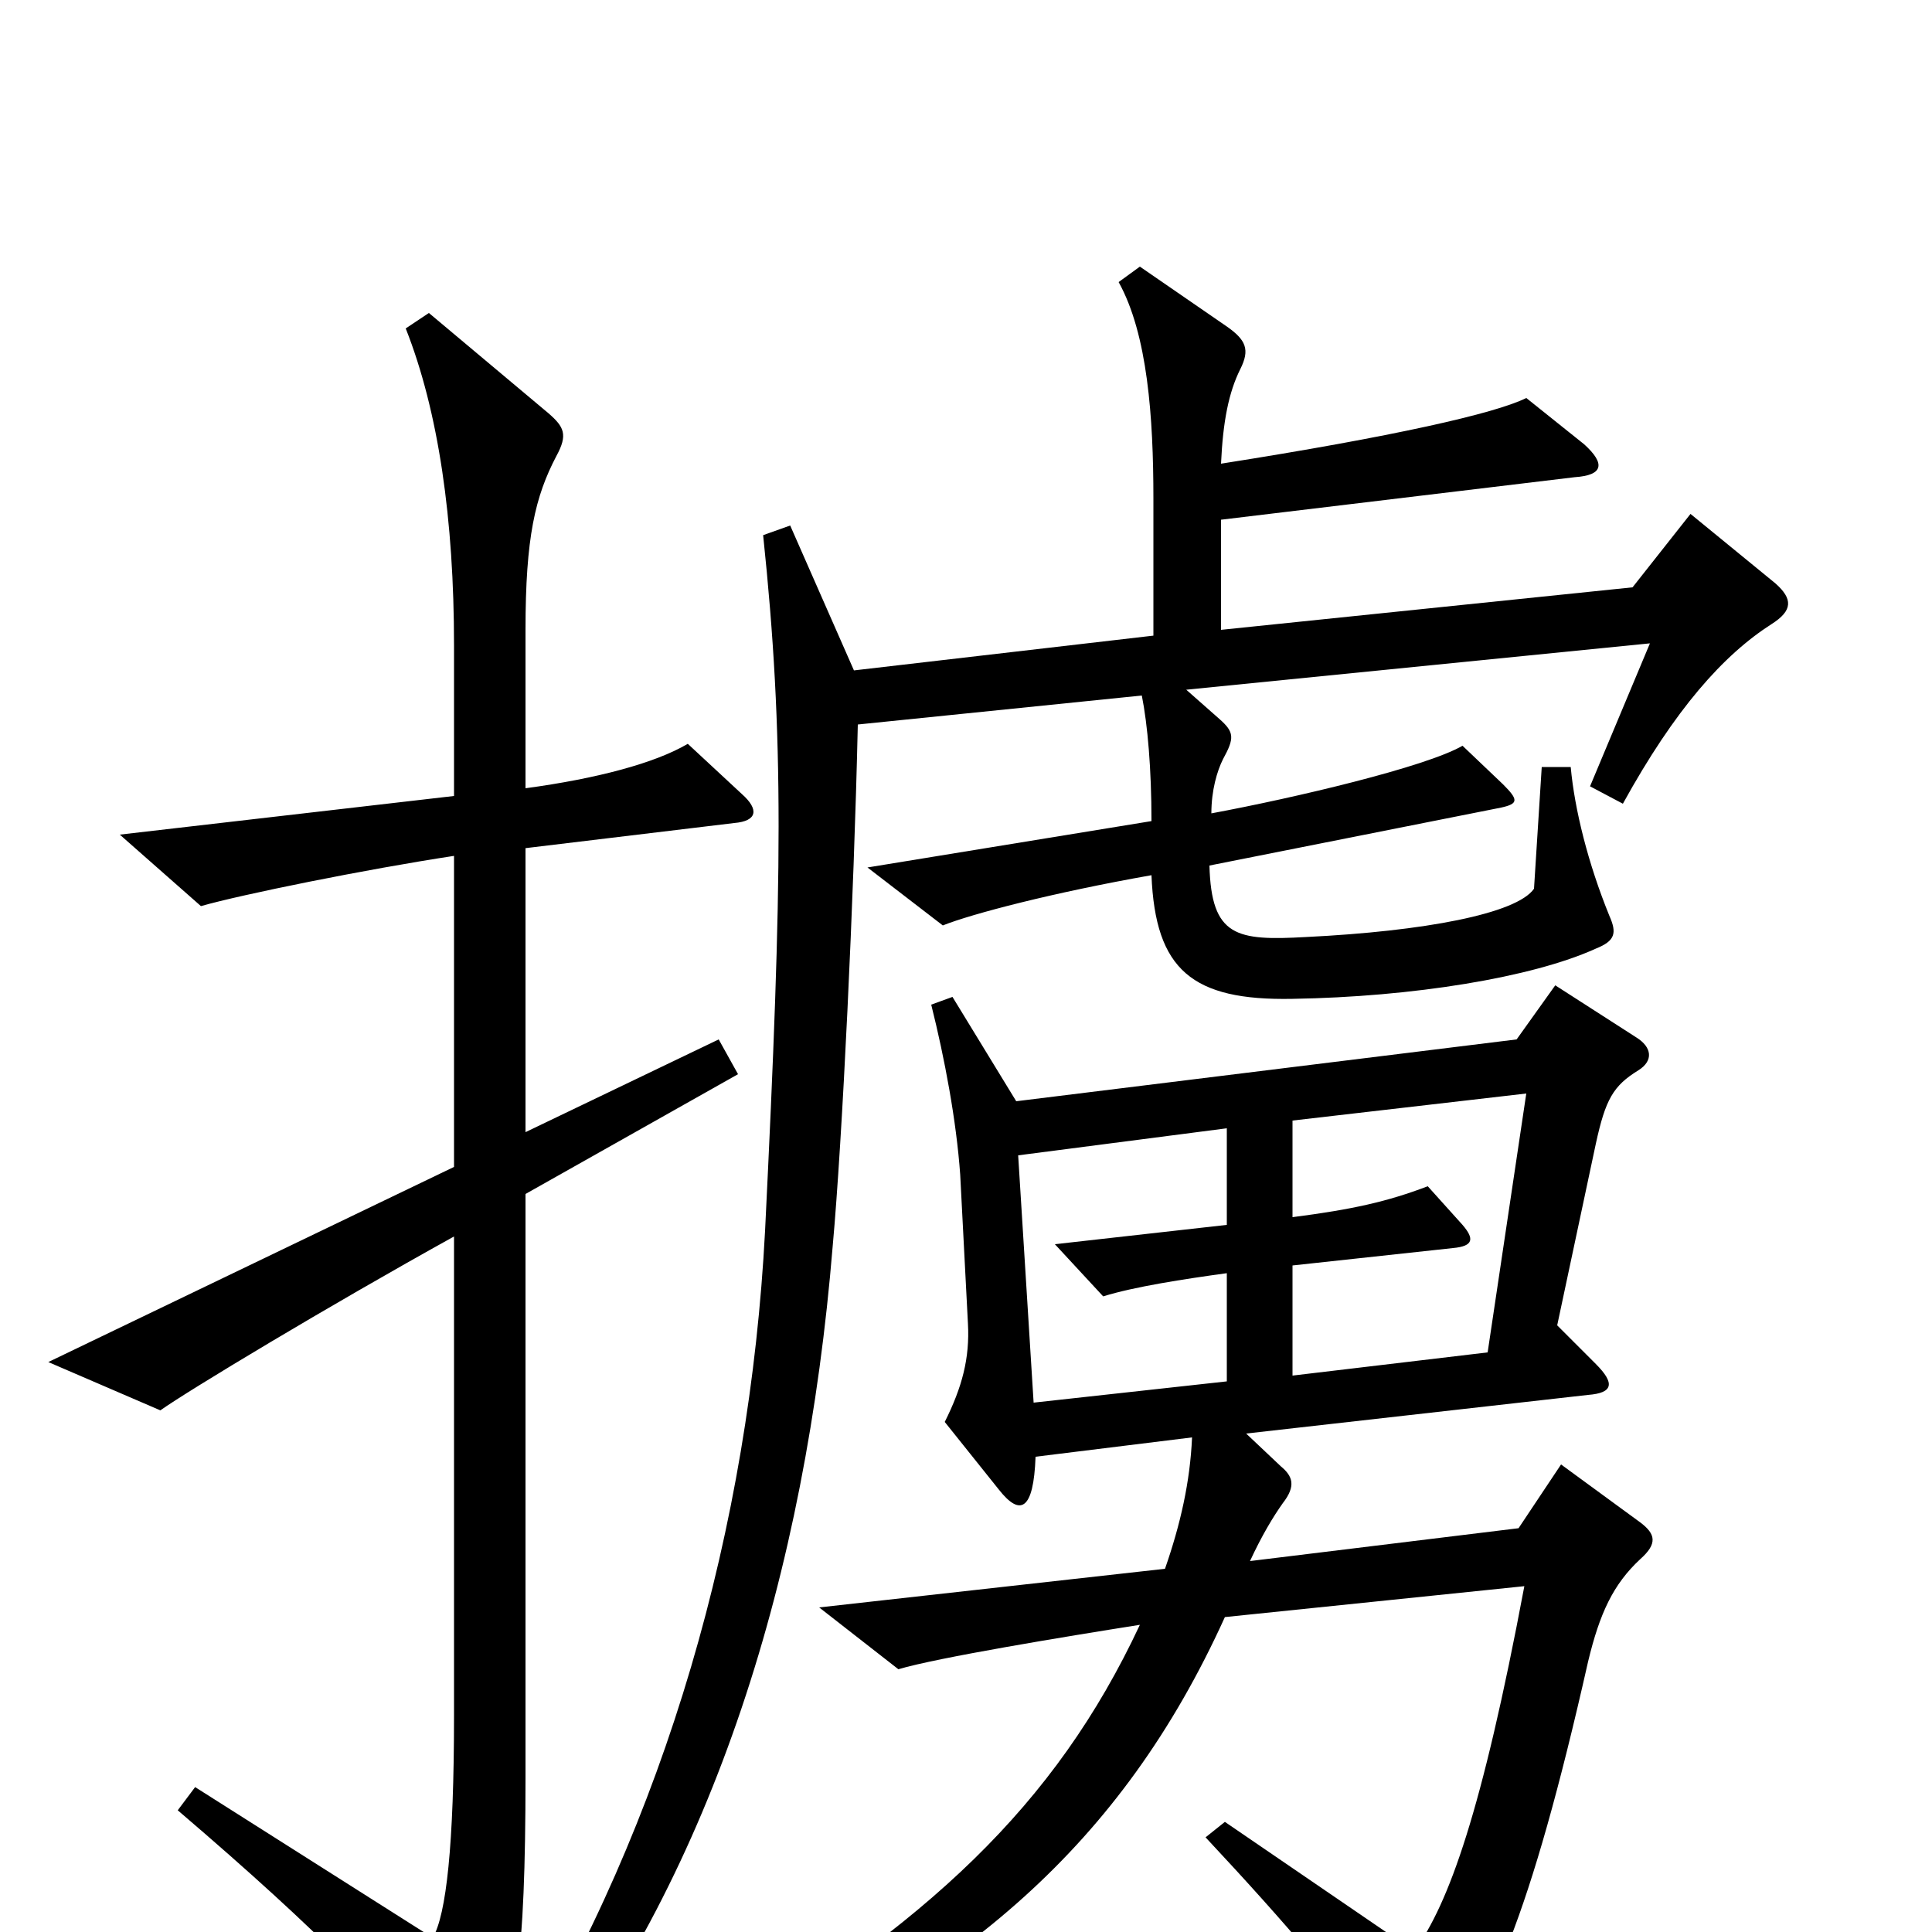 <svg xmlns="http://www.w3.org/2000/svg" viewBox="0 -1000 1000 1000">
	<path fill="#000000" d="M919 -698L875 -734L845 -696L632 -674V-731L815 -753C830 -754 831 -760 820 -770L790 -794C774 -786 721 -774 632 -760C633 -782 636 -797 642 -809C647 -819 645 -824 635 -831L590 -862L579 -854C594 -827 597 -784 597 -742V-671L442 -653L409 -728L395 -723C406 -618 405 -546 396 -363C388 -210 345 -58 266 71L281 81C369 -33 417 -184 431 -355C436 -410 442 -535 444 -625L591 -640C594 -625 596 -602 596 -575L449 -551L488 -521C503 -527 545 -538 596 -547C598 -498 617 -482 669 -483C731 -484 793 -494 826 -509C836 -513 837 -517 833 -526C822 -553 815 -581 813 -603H798L794 -540C785 -527 737 -518 676 -515C640 -513 627 -515 626 -552L777 -582C786 -584 786 -586 778 -594L757 -614C738 -603 670 -587 627 -579C627 -591 630 -601 633 -607C639 -618 639 -621 631 -628L614 -643L854 -667L823 -593L840 -584C867 -633 892 -661 917 -677C928 -684 928 -690 919 -698ZM384 -589L356 -615C339 -605 309 -597 272 -592V-674C272 -722 277 -743 288 -764C294 -775 292 -779 284 -786L222 -838L210 -830C227 -787 235 -731 235 -666V-588L62 -568L104 -531C125 -537 189 -550 235 -557V-396L25 -295L83 -270C97 -280 170 -324 235 -360V-112C235 -45 231 -9 224 3L101 -75L92 -63C168 2 200 36 234 78C242 88 246 88 252 76C267 48 272 13 272 -80V-382L382 -444L372 -462L272 -414V-561L380 -574C392 -575 393 -581 384 -589ZM849 -193C858 -201 857 -206 849 -212L808 -242L786 -209L647 -192C653 -205 659 -215 664 -222C671 -231 669 -236 663 -241L645 -258L822 -278C835 -279 836 -284 826 -294L806 -314L826 -408C831 -431 835 -438 848 -446C856 -451 855 -458 847 -463L805 -490L785 -462L526 -430L493 -484L482 -480C489 -452 495 -420 497 -392L501 -315C502 -297 498 -282 489 -264L517 -229C528 -215 535 -218 536 -246L617 -256C616 -233 611 -211 603 -188L424 -168L465 -136C485 -142 552 -153 590 -159C546 -65 480 -4 364 65L373 80C498 23 580 -44 634 -163L789 -179C767 -62 750 -15 732 10L634 -57L624 -49C667 -3 695 30 724 70C730 79 735 79 743 70C770 42 792 -7 822 -140C828 -165 835 -180 849 -193ZM790 -434L770 -300L669 -288V-345L752 -354C763 -355 763 -359 757 -366L739 -386C718 -378 700 -374 669 -370V-420ZM635 -285L535 -274L527 -402L635 -416V-366L546 -356L571 -329C587 -334 613 -338 635 -341Z"/>
</svg>